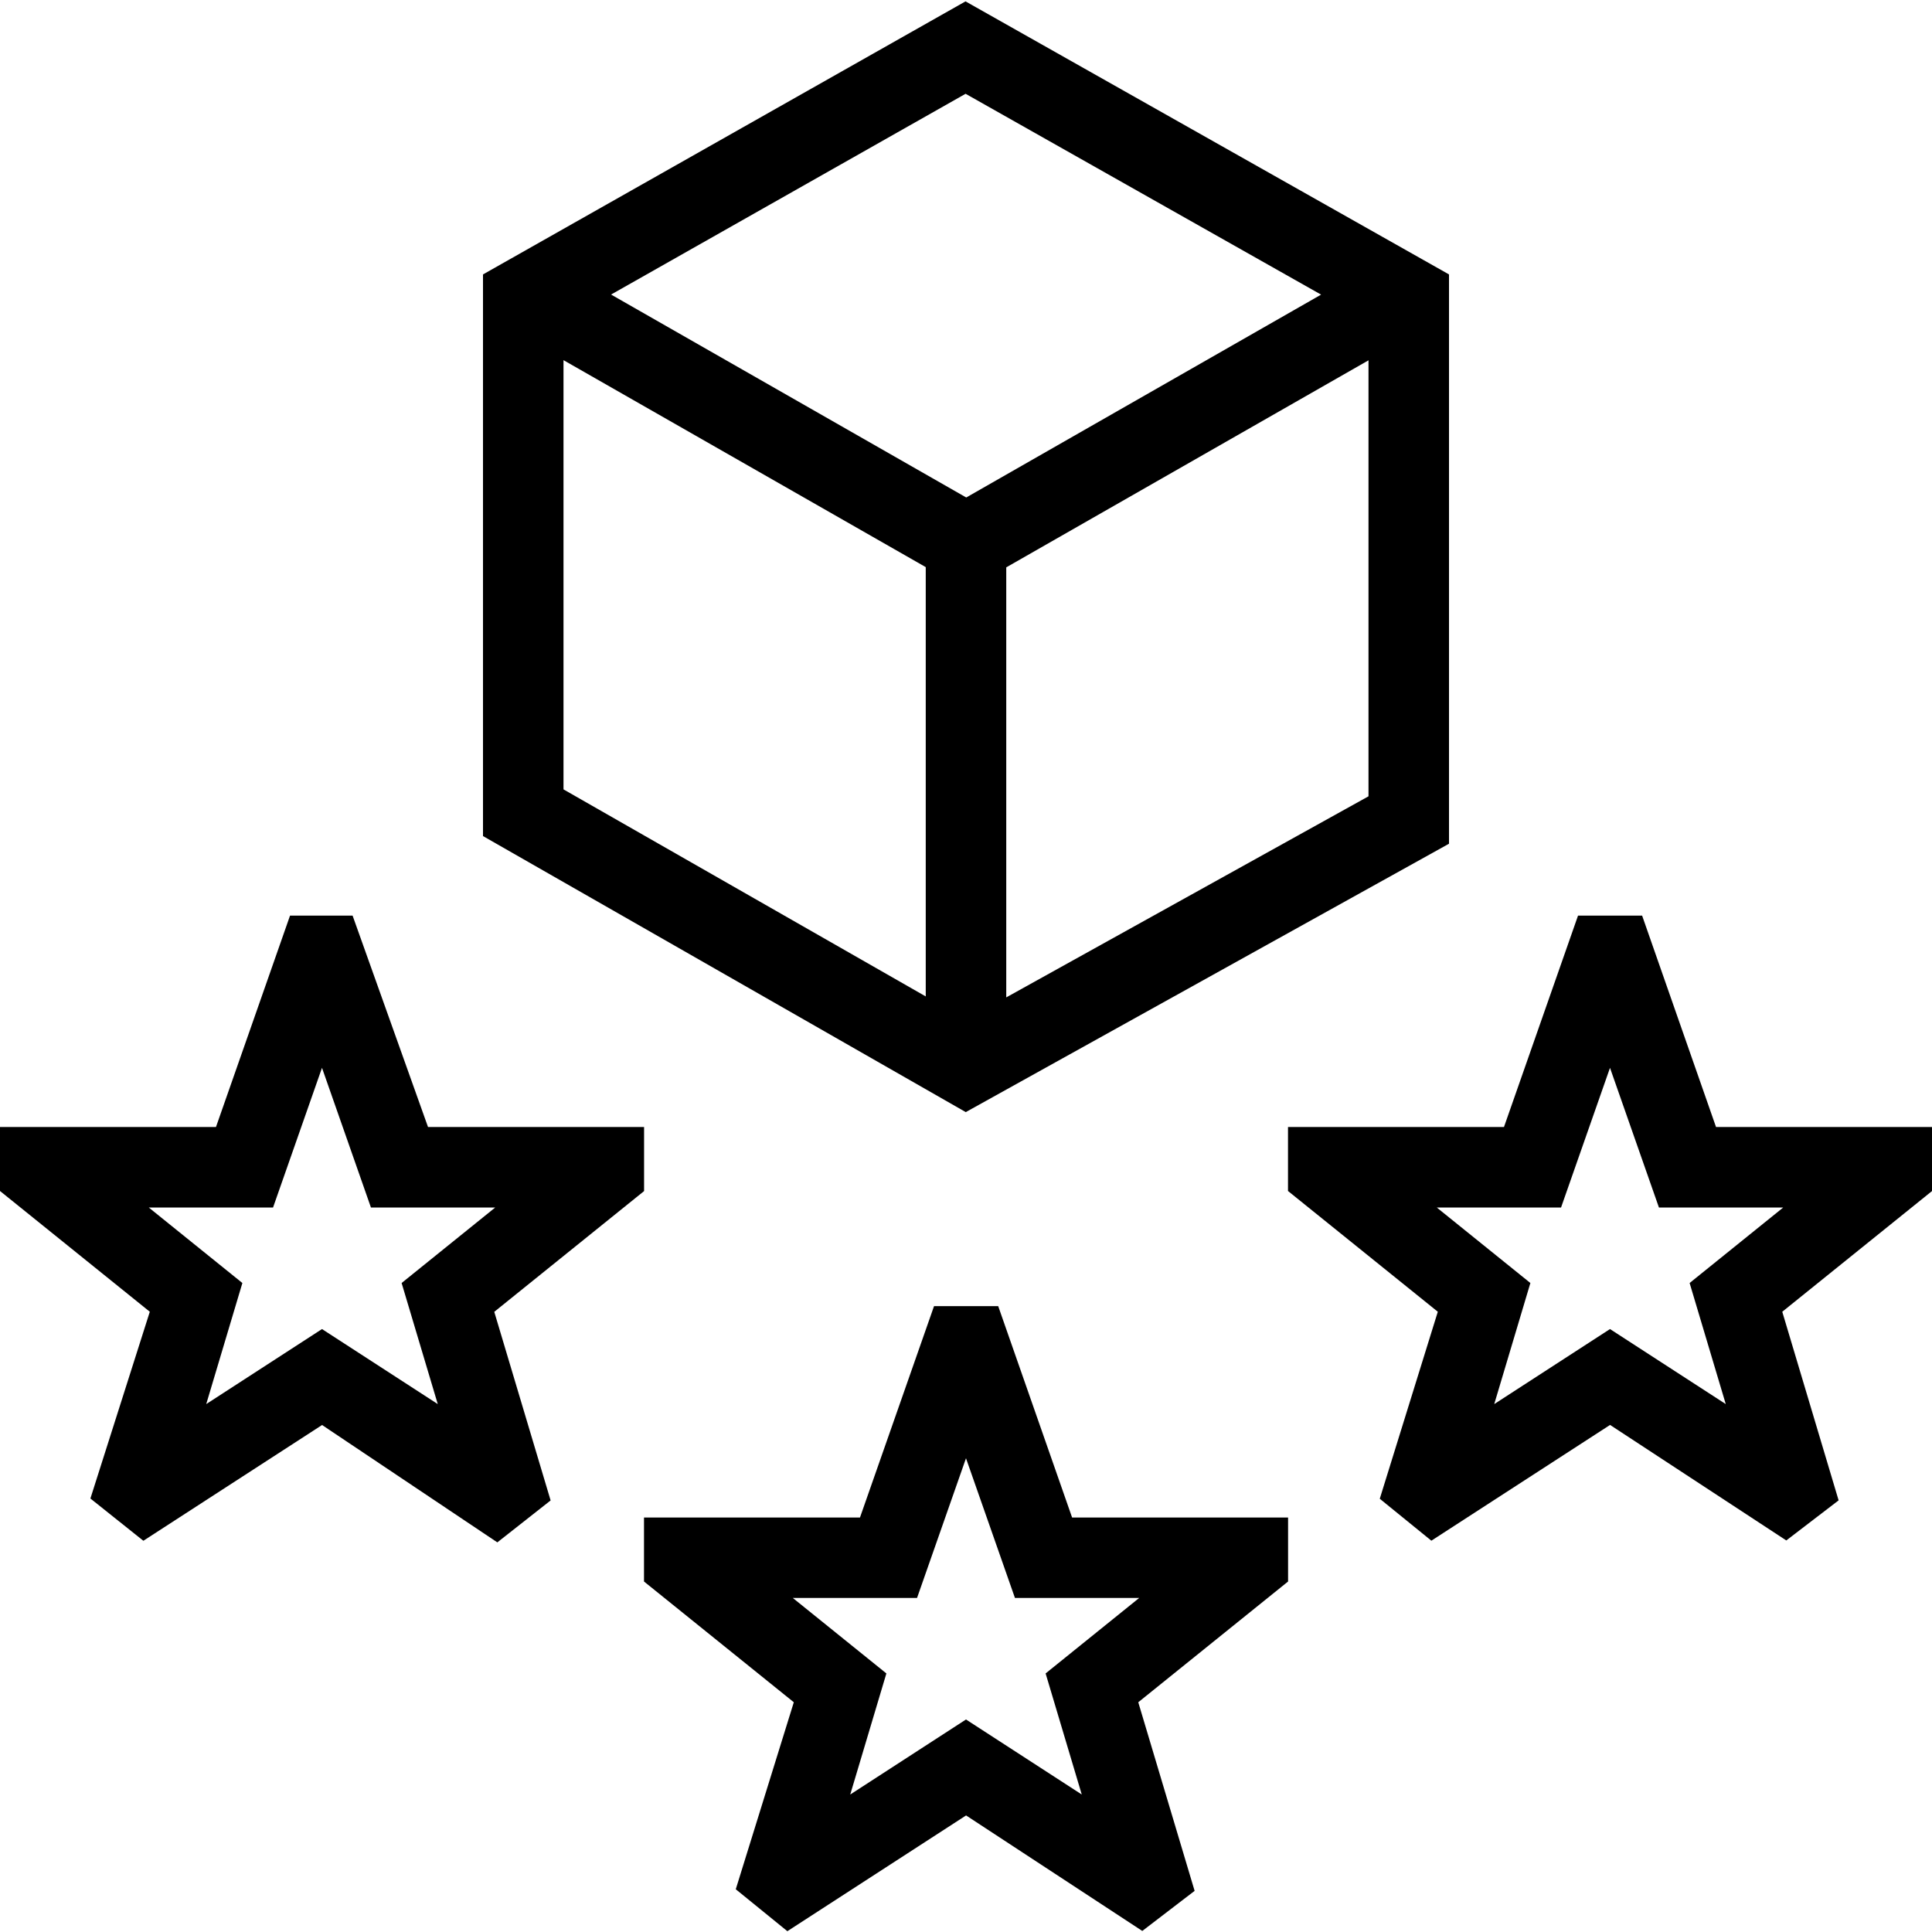 <svg id="Layer_1" viewBox="0 0 24 24" xmlns="http://www.w3.org/2000/svg" data-name="Layer 1"><path d="m18 10.48v-7.071l-6.006-3.392-5.994 3.392v6.977l5.997 3.429 6.003-3.334zm-1-.588-4.5 2.498v-5.342l4.5-2.572v5.417zm-5.005-8.727 4.416 2.495-4.408 2.52-4.412-2.521zm-.495 11.213-4.5-2.572v-5.332l4.5 2.571zm-3.5 1.622h-2.683l-.937-2.626h-.777l-.92 2.626h-2.683v.795l1.861 1.5-.738 2.32.658.525 2.22-1.438 2.177 1.458.662-.521-.7-2.343 1.861-1.5v-.795zm-3.011 1.938.449 1.504-1.438-.932-1.438.932.449-1.504-1.163-.938h1.544l.608-1.735.608 1.735h1.544zm19.011-1.938h-2.683l-.918-2.626h-.796l-.92 2.626h-2.683v.795l1.861 1.5-.721 2.323.641.521 2.22-1.438 2.189 1.435.65-.498-.7-2.343 1.861-1.5v-.795zm-3.011 1.938.449 1.504-1.438-.932-1.438.932.449-1.504-1.163-.938h1.544l.608-1.735.608 1.735h1.544zm-8.59.287h-.796l-.92 2.626h-2.683v.795l1.861 1.5-.721 2.323.641.521 2.22-1.438 2.189 1.435.65-.498-.7-2.343 1.861-1.5v-.795h-2.683l-.918-2.626zm.59 4.563.449 1.504-1.438-.932-1.438.932.449-1.504-1.163-.938h1.544l.608-1.735.608 1.735h1.544z"/></svg>